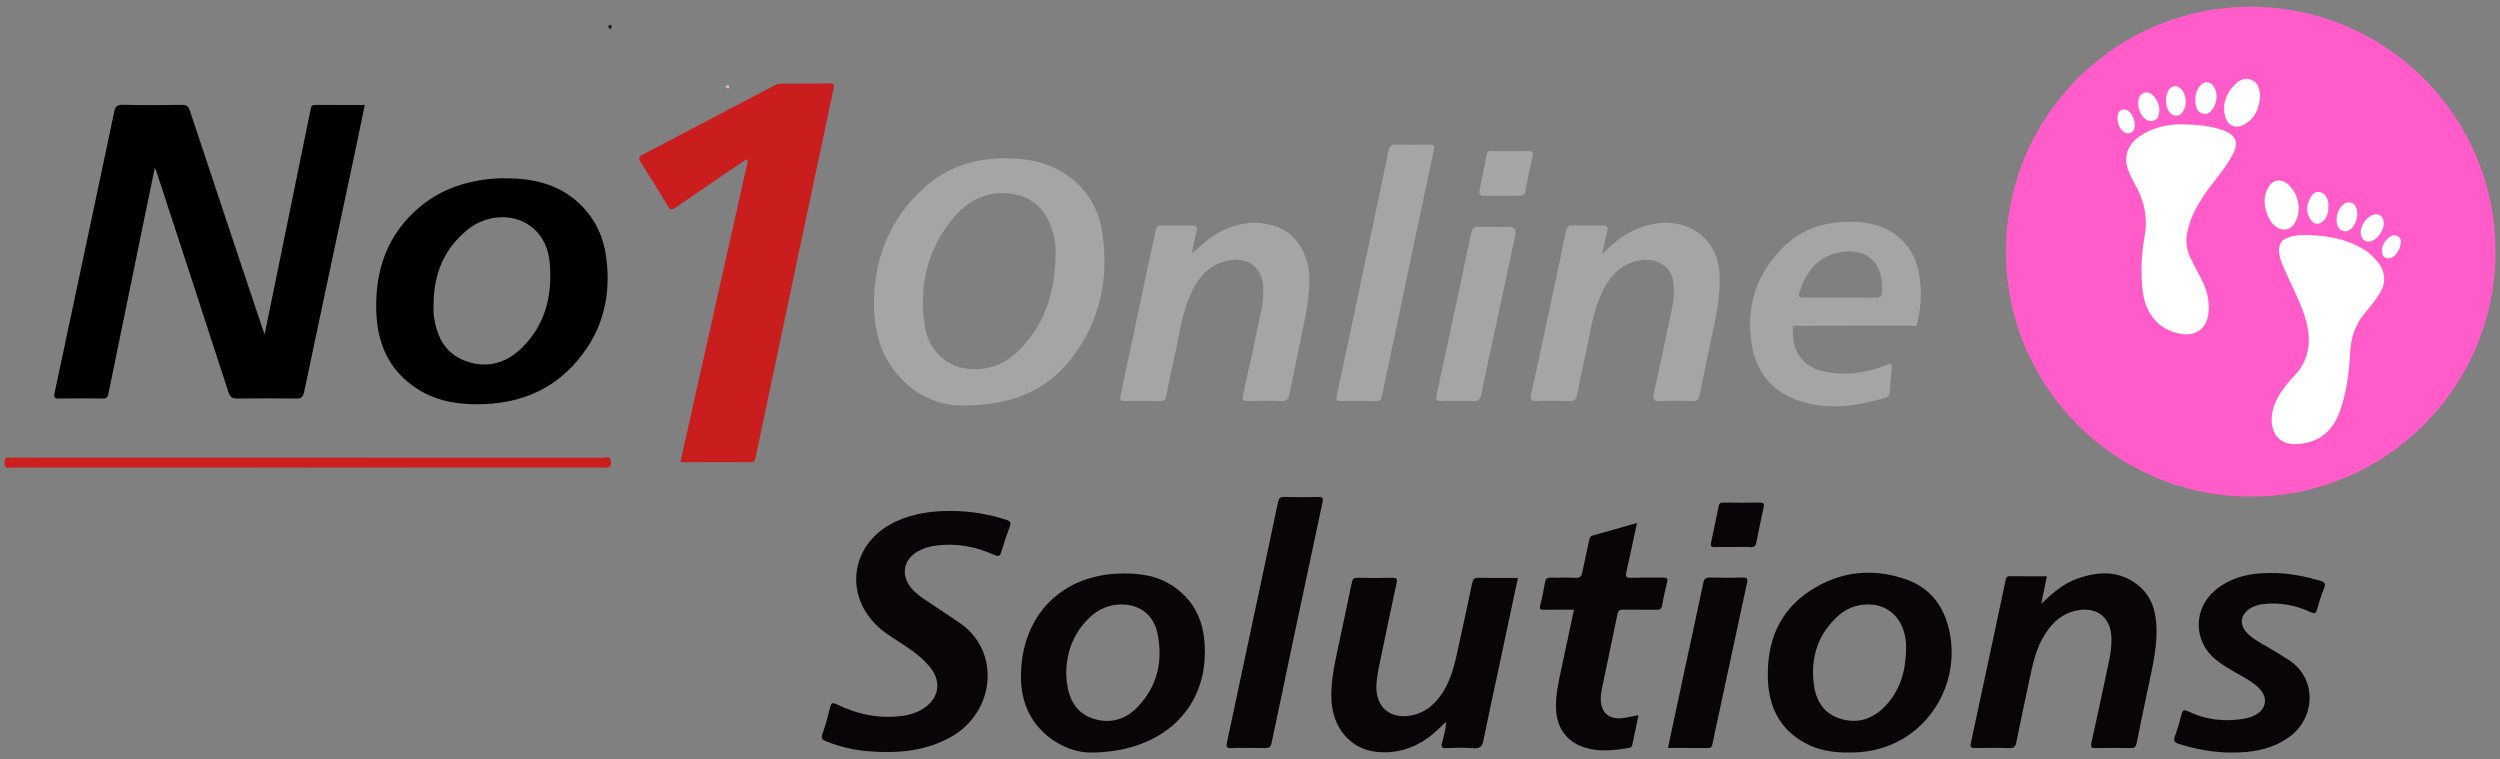 <svg xmlns="http://www.w3.org/2000/svg" id="Layer_1" data-name="Layer 1" viewBox="0 0 1709.2 519.09"><rect x="0" y="0" width="1709.2" height="519.09" fill="#808080" stroke="none"/><defs><style>      .cls-1 {        fill: #ca1e1e;      }      .cls-1, .cls-2, .cls-3, .cls-4, .cls-5, .cls-6, .cls-7, .cls-8, .cls-9, .cls-10, .cls-11, .cls-12 {        stroke-width: 0px;      }      .cls-2 {        fill: #ecafaf;      }      .cls-4 {        fill: #cb1f1f;      }      .cls-5 {        fill: #090408;      }      .cls-6 {        fill: none;      }      .cls-7 {        fill: #fff;      }      .cls-8 {        fill: #a5a5a5;      }      .cls-9 {        fill: #ff5cc9;      }      .cls-10 {        fill: #a6a6a6;      }      .cls-11 {        fill: #1c1c1c;      }      .cls-12 {        fill: #ababab;      }    </style></defs><rect class="cls-6" x="3.06" y="4.6" width="1703.07" height="509.9"></rect><path class="cls-1" d="m509.6,109.36c-16.05,10.91-32.15,21.77-48.12,32.78-2.26,1.55-3.22,1.4-4.65-.96-6.15-10.17-12.43-20.28-18.83-30.31-1.67-2.62-1.3-3.78,1.44-5.22,30.22-15.77,60.38-31.65,90.56-47.52,1.27-.67,2.54-.96,3.98-.96,11.21,0,22.43,0,33.64-.18,2.66-.04,2.93.68,2.4,3.11-7.88,36.87-15.68,73.76-23.47,110.64-10.01,47.37-20.03,94.73-30,142.11-.38,1.8-.56,3.15-3.07,3.14-15.49-.1-30.98,0-46.47.01-.54,0-1.1-.11-1.81-.2,4.25-19.05,8.44-37.95,12.68-56.83,10.99-49.04,21.99-98.08,32.98-147.11.13-.56.17-1.14.24-1.72.1-1.41-.57-1.38-1.52-.8h.03Z"></path><path class="cls-3" d="m180.93,228.5c2.77-13.5,5.26-25.58,7.73-37.67,7.91-38.64,15.84-77.29,23.7-115.96.39-1.94.68-3.15,3.1-3.14,11.1.1,22.22.04,33.93.04-2.27,10.96-4.42,21.56-6.67,32.14-11.62,54.69-23.31,109.37-34.8,164.09-.75,3.59-2.05,4.54-5.55,4.48-13.35-.2-26.69-.22-40.04,0-3.67.07-5.09-1.16-6.21-4.58-16.4-50.56-32.96-101.08-49.48-151.6-.1-.29-.28-.54-.81-1.51-2.36,11.35-4.59,22.11-6.81,32.87-8.31,40.5-16.61,81.01-24.9,121.53-.42,2.08-1.07,3.31-3.65,3.28-10.17-.15-20.33-.18-30.5,0-3.31.06-3.12-1.44-2.64-3.77,6.04-28.36,12.04-56.72,18.06-85.07,7.56-35.64,15.17-71.27,22.64-106.93.75-3.6,1.79-5.18,5.98-5.07,13.5.36,27.01.24,40.52.07,3.04-.04,4.28.88,5.26,3.85,16.35,49.38,32.86,98.7,49.33,148.01.4,1.19.85,2.36,1.78,4.91h.03Z"></path><path class="cls-5" d="m649.59,349.33c13.89-.03,26.32,2.15,38.48,6.08,2.78.89,3.31,1.94,2.27,4.68-2.13,5.62-4,11.37-5.76,17.14-.85,2.82-1.65,3.59-4.77,2.18-12.96-5.88-26.54-8.32-40.78-6.29-3.98.56-7.7,1.74-11.21,3.66-10.12,5.53-12.22,16.36-4.8,25.25,3.29,3.95,7.5,6.78,11.78,9.56,6.92,4.49,13.68,9.2,20.57,13.75,29.23,19.32,25.1,61.22-4.9,78.31-17.25,9.82-36.02,11.47-55.29,10.08-10.47-.75-20.67-2.97-30.47-6.94-2.47-1.01-3.47-1.81-2.48-4.75,2.09-6.14,3.83-12.41,5.4-18.7.78-3.15,1.92-3.06,4.48-1.8,14.13,6.91,28.98,10.02,44.73,7.9,5.73-.78,11.12-2.54,15.83-6.01,9.2-6.77,10.79-17.09,3.96-26.22-5.62-7.51-13.26-12.66-20.95-17.75-3.7-2.46-7.53-4.72-11.07-7.4-29.11-22.01-24.49-61.22,8.91-75.99,11.84-5.23,24.34-6.82,36.07-6.7h0Z"></path><path class="cls-8" d="m1095.4,173.78c9.33-9.91,19.86-17.39,33.31-20.29,17.79-3.84,33.45,2.04,41.79,16.02,3.05,5.12,4.48,10.76,4.96,16.7,1.36,16.57-2.86,32.41-6.11,48.37-2.37,11.62-4.98,23.21-7.18,34.86-.64,3.39-1.71,4.93-5.46,4.77-7.29-.29-14.61-.34-21.91,0-4.16.19-5.05-.85-4.14-4.93,4.41-19.91,8.58-39.89,12.75-59.84,1.21-5.79,1.19-11.74.39-17.53-1.48-10.58-12.76-16.56-24.78-13.54-13.81,3.48-20.81,13.77-25.65,26-5.46,13.77-7.08,28.54-10.41,42.86-1.75,7.55-3.36,15.14-4.75,22.76-.56,3.07-1.78,4.28-5.01,4.19-7.46-.21-14.94-.32-22.38.04-4.07.2-4.75-1.19-3.96-4.75,3.4-15.43,6.72-30.88,10.01-46.35,4.57-21.49,9.19-42.97,13.58-64.5.65-3.21,1.67-4.67,5.16-4.54,6.5.25,13.02.21,19.54.01,3.49-.1,4.53.95,3.61,4.44-1.33,5.02-2.26,10.16-3.37,15.24h0Z"></path><path class="cls-8" d="m814.91,173.25c6.28-5.29,11.83-10.95,18.94-14.63,12.52-6.43,25.55-8.36,39.05-3.62,12.85,4.51,21.62,18.23,22.2,33.73.5,13.62-2.48,26.77-5.13,39.97-2.71,13.51-5.7,26.95-8.35,40.47-.73,3.71-2.04,5.32-6.18,5.08-7.28-.42-14.62-.21-21.91-.07-3.18.06-4.55-.32-3.67-4.23,4.31-18.98,8.34-38.03,12.34-57.08,1.03-4.95,1.56-9.99,1.51-15.1-.15-14.54-9.93-22.57-24.24-19.61-13.78,2.85-21.16,12.71-26.22,24.72-5.72,13.54-7.29,28.18-10.59,42.36-1.94,8.33-3.64,16.72-5.26,25.12-.54,2.82-1.66,3.94-4.7,3.85-7.94-.22-15.89-.14-23.83-.04-2.77.03-3.47-.66-2.83-3.61,6.35-29.42,12.5-58.87,18.73-88.31,1.7-8.05,3.63-16.06,5.15-24.16.54-2.9,1.63-4.06,4.64-3.98,6.67.17,13.35.18,20.01,0,3.61-.1,4.35,1.07,3.39,4.52-1.32,4.79-2.06,9.73-3.05,14.61Z"></path><path class="cls-5" d="m1399.4,393.99c-1.34,6.59-2.58,12.69-3.82,18.8,7.34-6.98,14.64-13.5,24.08-16.96,14.58-5.35,28.95-6.04,41.93,4.12,9.64,7.55,12.52,18.32,12.79,30.03.29,12.49-2.47,24.58-5.01,36.69-2.9,13.82-5.85,27.62-8.6,41.46-.51,2.57-1.47,3.35-4.04,3.31-7.93-.15-15.88-.15-23.81,0-2.85.06-3.79-.28-3.06-3.59,4.2-18.71,8.11-37.5,12.11-56.26,1.06-4.98,1.69-9.99,1.6-15.1-.24-14.4-9.92-22.02-24.11-19.05-9.33,1.95-15.79,7.72-20.86,15.38-6.61,10.03-8.96,21.53-11.36,33.02-2.94,13.96-5.94,27.9-8.78,41.87-.55,2.74-1.6,3.85-4.64,3.75-7.78-.27-15.56-.15-23.34-.06-2.53.03-3.73-.21-3.05-3.36,7.98-37.01,15.84-74.06,23.71-111.09.34-1.53.57-3.06,2.87-3.03,8.38.1,16.78.04,25.39.04h0Z"></path><path class="cls-5" d="m1037.77,395.09c-4.52,21.23-8.92,41.98-13.34,62.72-3.43,16.1-6.99,32.17-10.2,48.31-.82,4.15-2.33,5.72-6.76,5.39-6.32-.48-12.71-.28-19.04-.06-2.83.1-3.19-.94-2.65-3.29,1.05-4.54,2.68-8.97,2.9-14.61-4.5,3.95-7.98,7.8-12.19,10.8-10.63,7.59-22.37,11.04-35.38,9.69-17.92-1.87-30.26-16.5-30.88-36.33-.33-10.55,1.56-20.84,3.75-31.08,3.44-16.1,6.92-32.21,10.22-48.36.5-2.48,1.35-3.31,3.95-3.25,7.94.19,15.89.24,23.81,0,3.46-.11,3.36,1.17,2.79,3.87-4.23,19.65-8.34,39.33-12.4,59.02-.64,3.1-1.03,6.27-1.28,9.41-1.27,16.04,9.55,25.19,25.19,21.52,7.87-1.84,13.63-6.55,18.27-12.8,7.41-9.95,9.99-21.73,12.52-33.52,3.12-14.54,6.42-29.06,9.39-43.63.59-2.88,1.44-3.95,4.5-3.87,8.72.22,17.45.08,26.85.08h-.02Z"></path><path class="cls-9" d="m1538.78,339.53c92.42,0,167.36-74.98,167.36-167.47S1631.2,4.6,1538.78,4.6s-167.37,74.98-167.37,167.47,74.94,167.47,167.37,167.47Z"></path><path class="cls-5" d="m1119.17,357.52c-2.54,11.83-4.8,22.83-7.29,33.76-.7,3.04,0,3.82,3.09,3.73,7.46-.22,14.94,0,22.41-.11,2.41-.04,3,.6,2.41,2.99-1.3,5.23-2.51,10.49-3.36,15.8-.44,2.75-1.7,3.24-4.13,3.2-7.46-.13-14.94.04-22.41-.1-2.48-.04-3.58.6-4.11,3.24-3.52,17.39-7.25,34.74-10.85,52.11-.38,1.84-.53,3.77-.53,5.67,0,9.34,5.76,14.37,15.06,13.13,3.42-.46,6.79-1.24,10.75-2-1.45,6.95-2.85,13.7-4.27,20.45-.25,1.17-1.01,1.76-2.31,1.97-9.6,1.56-19.18,2.71-28.79.14-12.93-3.45-20.45-13.16-21.02-26.6-.38-9.02,1.48-17.64,3.36-26.32,2.98-13.75,5.87-27.51,8.91-41.73-7.07,0-13.72-.06-20.38.03-2.32.03-3.49-.13-2.67-3.1,1.39-5.19,2.34-10.52,3.27-15.83.42-2.33,1.44-3.11,3.8-3.06,5.72.17,11.45-.18,17.16.14,3.16.18,4.06-1.21,4.57-3.85,1.43-7.15,3.02-14.25,4.51-21.38.36-1.73.65-3.18,2.86-3.77,9.77-2.65,19.47-5.5,29.99-8.5h-.03Z"></path><path class="cls-5" d="m1526.41,514.5c-12.66.08-24.9-2.14-36.94-5.97-2.96-.95-3.64-2.05-2.58-5,1.77-4.91,3.3-9.94,4.56-15.02.83-3.28,2.01-3.45,4.88-2.05,12.09,5.83,24.85,7.12,38.04,4.91,2.67-.45,5.22-1.3,7.6-2.58,7.43-4.01,8.72-11.61,2.96-17.75-4.07-4.34-9.25-7.2-14.38-10.05-5.43-3-10.77-6.09-15.61-9.98-15.45-12.41-15.64-34.86-.36-47.56,12.26-10.19,26.87-12.13,42.08-11.64,10.02.32,19.77,2.43,29.41,5.15,3,.85,4.23,1.76,2.88,5.11-1.95,4.84-3.48,9.88-4.95,14.9-.73,2.47-1.66,2.75-3.98,1.67-10.57-4.9-21.62-7.09-33.28-5.55-2.56.33-4.97,1.09-7.21,2.26-8.06,4.19-9.11,11.91-2.54,18.14,4.07,3.87,9.07,6.36,13.85,9.17,4.64,2.72,9.26,5.53,13.78,8.43,20.35,13.08,18.4,41.21-1.03,53.87-11.36,7.4-23.95,9.67-37.2,9.49v.04h.02Z"></path><path class="cls-8" d="m928.58,274.14c-3.97,0-7.95-.1-11.91.03-2.89.1-3.36-.8-2.75-3.66,6.42-29.7,12.65-59.42,18.93-89.13,5.5-26,11.06-51.99,16.39-78.03.74-3.59,2.18-4.66,5.69-4.54,7.29.24,14.62.15,21.92.04,2.92-.04,4.2.18,3.4,3.92-9.89,46.29-19.57,92.62-29.3,138.94-2.02,9.6-4.17,19.19-6.04,28.82-.53,2.74-1.69,3.77-4.42,3.66-3.96-.17-7.94-.04-11.91-.04h0Z"></path><path class="cls-5" d="m853.42,511.38c-3.81,0-7.64-.29-11.42.07-4.34.42-3.58-1.9-3.01-4.54,5.37-25.12,10.7-50.24,16.04-75.36,6.23-29.31,12.54-58.59,18.65-87.92.6-2.86,1.41-3.96,4.48-3.88,7.62.24,15.24.18,22.86.03,2.82-.06,3.86.27,3.17,3.59-11.73,54.86-23.33,109.73-34.85,164.64-.6,2.87-1.81,3.54-4.46,3.42-3.81-.19-7.61-.06-11.42-.06h-.01Z"></path><path class="cls-8" d="m996.59,274.14c-3.65,0-7.32-.17-10.96.04-3.32.2-4.18-1.06-3.49-4.2,3.01-13.58,5.94-27.19,8.84-40.79,4.95-23.19,9.92-46.39,14.76-69.61.7-3.32,2.01-4.75,5.68-4.56,6.65.34,13.33.08,20.01.1,3.82,0,5.35,1.83,4.58,5.48-3.83,17.95-7.66,35.89-11.52,53.84-3.99,18.56-8.12,37.11-11.91,55.71-.67,3.29-2.01,4.17-5.03,4.03-3.64-.18-7.31-.04-10.96-.04h.01Z"></path><path class="cls-5" d="m1140.35,511.38c3.52-16.47,6.92-32.52,10.36-48.57,4.59-21.35,9.32-42.68,13.76-64.06.65-3.18,1.88-4,4.97-3.91,7.29.24,14.6.24,21.9,0,3.25-.11,3.65.91,3.04,3.78-6.54,30.16-12.97,60.33-19.44,90.5-1.4,6.5-2.9,12.98-4.15,19.51-.36,1.87-.91,2.78-2.97,2.76-9.03-.07-18.06-.03-27.46-.03Z"></path><path class="cls-4" d="m210.08,319.67c-67.35,0-134.71,0-202.06-.03-2.09,0-4.95,1.17-4.95-3,0-2.85.73-4.21,3.72-3.77.63.1,1.27,0,1.91,0,134.55,0,269.11,0,403.65.08,1.81,0,4.87-1.9,5.34,2.43.49,4.45-1.91,4.33-5.06,4.31-67.52-.06-135.02-.04-202.54-.04h-.01Z"></path><path class="cls-10" d="m1032.55,103.35c4.12,0,8.24.06,12.37-.03,2.23-.04,3.54.11,2.89,3.07-1.85,8.16-3.4,16.4-5.03,24.6-.4,2.08-1.58,2.85-3.66,2.83-8.24-.06-16.49-.1-24.73,0-2.76.04-3.31-1.37-2.87-3.57,1.6-8.21,3.25-16.41,4.9-24.6.36-1.77,1.21-2.53,3.31-2.4,4.27.27,8.55.08,12.84.08v.03h0Z"></path><path class="cls-5" d="m1184.96,373.99c-4.28,0-8.58-.1-12.84.04-2.26.07-2.75-.8-2.32-2.81,1.76-8.36,3.53-16.72,5.2-25.09.36-1.83,1.1-2.55,3.09-2.53,8.41.13,16.83.14,25.23,0,2.49-.04,2.96.77,2.49,2.99-1.73,8.05-3.42,16.1-5,24.18-.46,2.33-1.25,3.48-3.95,3.28-3.95-.28-7.93-.07-11.89-.07h-.02Z"></path><path class="cls-12" d="m1225.98,222.65c.7-3.18,3.29-1.88,5.05-1.88,26.59-.08,53.18-.06,79.77-.06-.49,3.1-2.96,1.8-4.54,1.8-26.75.11-53.51.11-80.28.14Z"></path><path class="cls-7" d="m1577.78,160.68c13.32.38,26.16,2.61,37.83,9.55,3.6,2.13,6.66,4.91,9.34,8.05,6.02,7.01,6.74,15.09,1.72,22.79-3.03,4.63-6.52,8.99-10.06,13.24-6.22,7.48-9.22,15.95-9.78,25.69-.8,14.25-2.36,28.46-7.42,41.98-5.21,13.96-15.37,21.06-29.37,21.62-12.71.52-17.91-8.42-16.78-19.36.89-8.72,5.5-15.74,10.88-22.33.91-1.1,1.76-2.26,2.78-3.25,12.85-12.34,13.84-26.99,8.62-42.97-3.61-11.05-9.22-21.21-13.85-31.82-1.39-3.21-2.77-6.43-3.34-9.89-1.13-6.82,1.39-10.56,8.05-12.28,3.74-.96,7.52-1.16,11.35-1h.02Z"></path><path class="cls-7" d="m1490.9,84.97c11.91.27,20.76,1.07,29.19,4.21,8.85,3.29,10.7,8.37,6.27,16.7-5.39,10.16-13.49,18.39-19.77,27.94-5.27,8.02-9.65,16.33-11.36,25.93-1.04,5.72-.15,11.1,2.2,16.2,2.33,5.04,5.05,9.88,7.6,14.81,3.8,7.34,5.76,15.09,4.81,23.4-1.16,10.27-8.33,15.78-18.4,14.17-15.41-2.46-24.89-13.61-26.64-30.28-1.29-12.28-.71-24.53,1.44-36.49,2.4-13.36-.49-25.09-7.04-36.44-1.34-2.33-2.56-4.76-3.58-7.24-4.18-10.2-1.64-18.55,7.43-24.87,7.6-5.29,18.06-8.01,27.84-8.04Z"></path><path class="cls-7" d="m1545.15,66.54c-.7,7.23-3.21,13.87-9.97,18.13-6.37,4.02-12.51,1.48-14.1-5.82-1.74-7.95.98-14.78,6.28-20.47,3.04-3.27,7.1-5.79,11.92-3.75,5.02,2.12,5.65,6.8,5.87,11.92Z"></path><path class="cls-7" d="m1571.6,141.77c-.03,8.08-3.63,14.17-8.31,15.04-5.19.96-10.6-3.04-13.2-10.12-2.24-6.13-2.77-12.38.56-18.34,3.23-5.79,8.89-6.56,13.88-2.13,4.96,4.41,6.61,10.22,7.07,15.56h0Z"></path><path class="cls-7" d="m1500.95,68.39c0-.47-.03-.95,0-1.42.34-6.35,4.29-11.3,8.52-10.66,4.04.61,6.71,6.21,5.76,12.13-.12.78-.36,1.54-.62,2.29-1.72,5.02-4.88,7.89-8.23,7.05-4.87-1.21-5.37-5.25-5.46-9.36h.03Z"></path><path class="cls-7" d="m1591.91,140.04c.11,4.42-.58,7.47-2.63,10.08-3.15,4.02-7.42,3.82-10.03-.6-2.74-4.65-2.28-9.48.16-14.04,1.26-2.37,3.1-4.63,6.31-4.2,3.25.43,4.77,2.93,5.74,5.69.47,1.31.43,2.81.45,3.07Z"></path><path class="cls-7" d="m1611.6,145.28c.17,2.93-.47,4.91-1.25,6.81-1.79,4.44-5.39,6.95-8.61,5.75-4.23-1.6-4.44-5.41-4.12-9.14.16-2.01.7-4.03,1.88-5.82,1.82-2.75,3.94-5.25,7.62-4.33,3.8.95,4.07,4.38,4.47,6.73h.02Z"></path><path class="cls-7" d="m1461.92,70.33c-.09-3.11.86-5.76,3.95-6.88,2.99-1.07,5.18.66,6.99,2.81,2.47,2.9,3.66,6.32,3.38,10.1-.19,2.6-.96,5.15-3.76,6.08-2.9.98-5.34-.31-7.2-2.48-2.36-2.74-3.48-6-3.36-9.64h.01Z"></path><path class="cls-7" d="m1629.73,152.44c.13,4.54-3.62,10.36-7.86,12.21-3.99,1.74-7.67-.67-7.92-5.21-.26-4.65,3.3-10.37,7.66-12.27,4.36-1.91,8.01.45,8.13,5.28h0Z"></path><path class="cls-7" d="m1494.38,69.32v.47c-.15,5.02-3.07,9.29-6.37,9.38-3.67.08-6.81-3.98-7.12-9.22,0-.15-.01-.32-.03-.47-.22-6.2,2.45-10.62,6.37-10.56,3.7.04,7.08,4.97,7.13,10.41h.02Z"></path><path class="cls-7" d="m1459.56,85.8c-.24,2.26-.84,5.09-4.57,5.32-3.61.21-7.17-4.63-7.27-9.7-.07-3.21.39-6.27,4.43-6.52,3.73-.22,7.3,4.87,7.41,10.89h0Z"></path><path class="cls-7" d="m1641.38,164.97c-.07,6.24-4.49,11.67-8.45,11.61-3.54-.04-4.41-2.6-4.43-5.54-.05-4.48,4.72-10.29,8.46-10.13,3.43.14,4.41,2.55,4.42,4.06Z"></path><path class="cls-11" d="m417.86,20.14c-1.27-.71-2.58-1.27-1.62-2.75.18-.29.88-.56,1.13-.43,1.53.8.21,2.16.47,3.2h.01Z"></path><path class="cls-2" d="m495.68,59.69c.6-.91,1.44-1.97,2.48-1.28.82.53.35,1.67-.4,2.39-.4-.91-1.21-1.07-2.09-1.1h.01Z"></path><path class="cls-3" d="m414.4,175.54c-1.99-14.54-8.17-27.17-19.25-37.22-13.89-12.6-30.74-16.31-48.77-16.41h0c-2.06.01-4.12-.1-6.16.03-19.64,1.16-37.73,6.66-53.07,19.44-22.29,18.58-30.74,43.03-29.9,71.33.66,22.29,8.76,40.78,28.02,53.14,14.14,9.07,30.06,11.15,46.53,10.4,23.29-1.07,43.64-8.96,59.79-26.17,19.76-21.07,26.69-46.28,22.82-74.54Zm-57.2,61.87c-11.07,11.05-24.46,14.81-39.25,9.28-14.46-5.42-19.83-17.77-21.49-32.13-.25-2.19-.04-4.44-.04-6.66h.01c.08-20.6,7.21-38.11,23.58-51.15,13.04-10.37,31.39-10.98,43.28-1.7,8.12,6.35,11.78,15.18,12.59,25.18,1.76,21.62-2.83,41.34-18.69,57.18Z"></path><path class="cls-8" d="m753.76,159.81c-2.3-16.18-9.86-29.66-23.31-39.45-12.47-9.09-26.76-11.92-41.77-12.16-21.99-.34-41.81,6.06-57.99,21.14-21.99,20.52-32.69,46.28-33.17,76.31-.24,15.18,2.26,29.81,10.49,42.82,12.98,20.5,32.33,29.01,50.33,28.76h0s.01-.01.01-.01c34.78-.04,58.62-10.86,75.91-34.43,18.2-24.8,23.75-52.89,19.48-82.98Zm-32.09,16.02h0c-.82,24.92-7.67,47.42-26.47,65.05-9.9,9.28-21.73,12.85-35.05,11.05-14-1.88-25.47-13.3-27.85-28.78-4.28-27.86,1.76-53.39,20.28-75.04,10.52-12.28,24.11-18.25,40.71-15.32,13.26,2.34,21.25,10.59,25.51,22.89,2.24,6.49,3.23,13.23,2.87,20.15Z"></path><g><polygon class="cls-5" points="745.23 514.5 745.23 514.5 745.22 514.5 745.23 514.5"></polygon><path class="cls-5" d="m802.32,400.95c-11.38-7.79-24.3-9.32-37.75-8.79-37.11,1.45-63.17,25.99-66.25,62.97-1.26,15.13,1.12,29.53,11.31,41.6,11.34,13.41,26.52,17.72,35.6,17.77,46.91,0,76.49-26.95,78.39-64.46,1-19.8-3.96-37.23-21.3-49.08Zm-24.69,82.51c-8.65,8.93-19.34,11.64-30.95,7.61-11.28-3.92-15.89-13.4-17.31-24.67-.25-2.04-.31-4.1-.45-6.15h.01c.18-13.55,4.38-25.55,13.58-35.63,6-6.56,13.22-10.77,22.29-11.3,13.31-.78,23.77,6.32,26.51,19.57,3.92,18.92.13,36.28-13.7,50.59Z"></path></g><g><path class="cls-5" d="m1264.47,514.5h0s-.01,0-.02,0h.02Z"></path><path class="cls-5" d="m1333.1,433.2c-3.32-17.51-12.5-30.81-29.35-36.86-22.92-8.23-45.53-5.93-66.05,7.42-21.24,13.83-29.59,34.57-29.07,59.45.42,19.57,7.81,35.07,25.36,44.74,9.25,5.09,19.41,6.68,30.48,6.52h0c9.48.12,19.28-1.48,28.58-5.41,29.32-12.41,46.04-44.31,40.05-75.86Zm-29.95,11.26h-.01c-.31,14.39-4.01,27.56-14.22,38.25-8.66,9.07-19.23,12.43-31.2,8.53-11.61-3.78-16.59-13.23-17.81-24.7-1.9-17.98,3.35-33.52,17.07-45.72,4.99-4.44,10.94-6.91,17.64-7.48,16.12-1.35,27.75,9.81,28.51,27.31.06,1.27,0,2.54,0,3.81Z"></path></g><path class="cls-8" d="m1312.57,190.6c-1.92-14.82-8.68-26.77-22.53-33.7-9.92-4.97-20.44-5.82-31.44-5.05-14.88,1.05-27.86,6.06-38.56,16.37-19.08,18.38-26.57,41-22.47,67,2.87,18.18,12.87,31.6,30.58,38.13,20.49,7.55,40.86,4.42,61.13-1.44,2.06-.6,2.61-2.02,2.74-3.89.36-4.75.66-9.49,1.15-14.21.61-5.97.69-5.93-5-3.68-13.65,5.39-27.77,6.84-42.03,3.63-10.63-2.39-22.14-10.83-20.18-31.09h-.01c1.78-1.49,3.95-.98,5.96-.98,24.29-.04,48.57-.01,72.88-.04,2.02,0,4.17.49,5.98-.93,2.5-9.92,3.09-20.03,1.79-30.1Zm-25.94,9.2c-.22,2.87-1.28,3.78-4.1,3.73-8.26-.15-16.52-.06-24.77-.06h0c-8.26.01-16.51-.01-24.77.01-2.3,0-3.85-.42-2.93-3.22,4.4-13.37,11.78-24.31,26.33-27.49,20.82-4.55,31.72,8.19,30.24,27.03Z"></path></svg>
